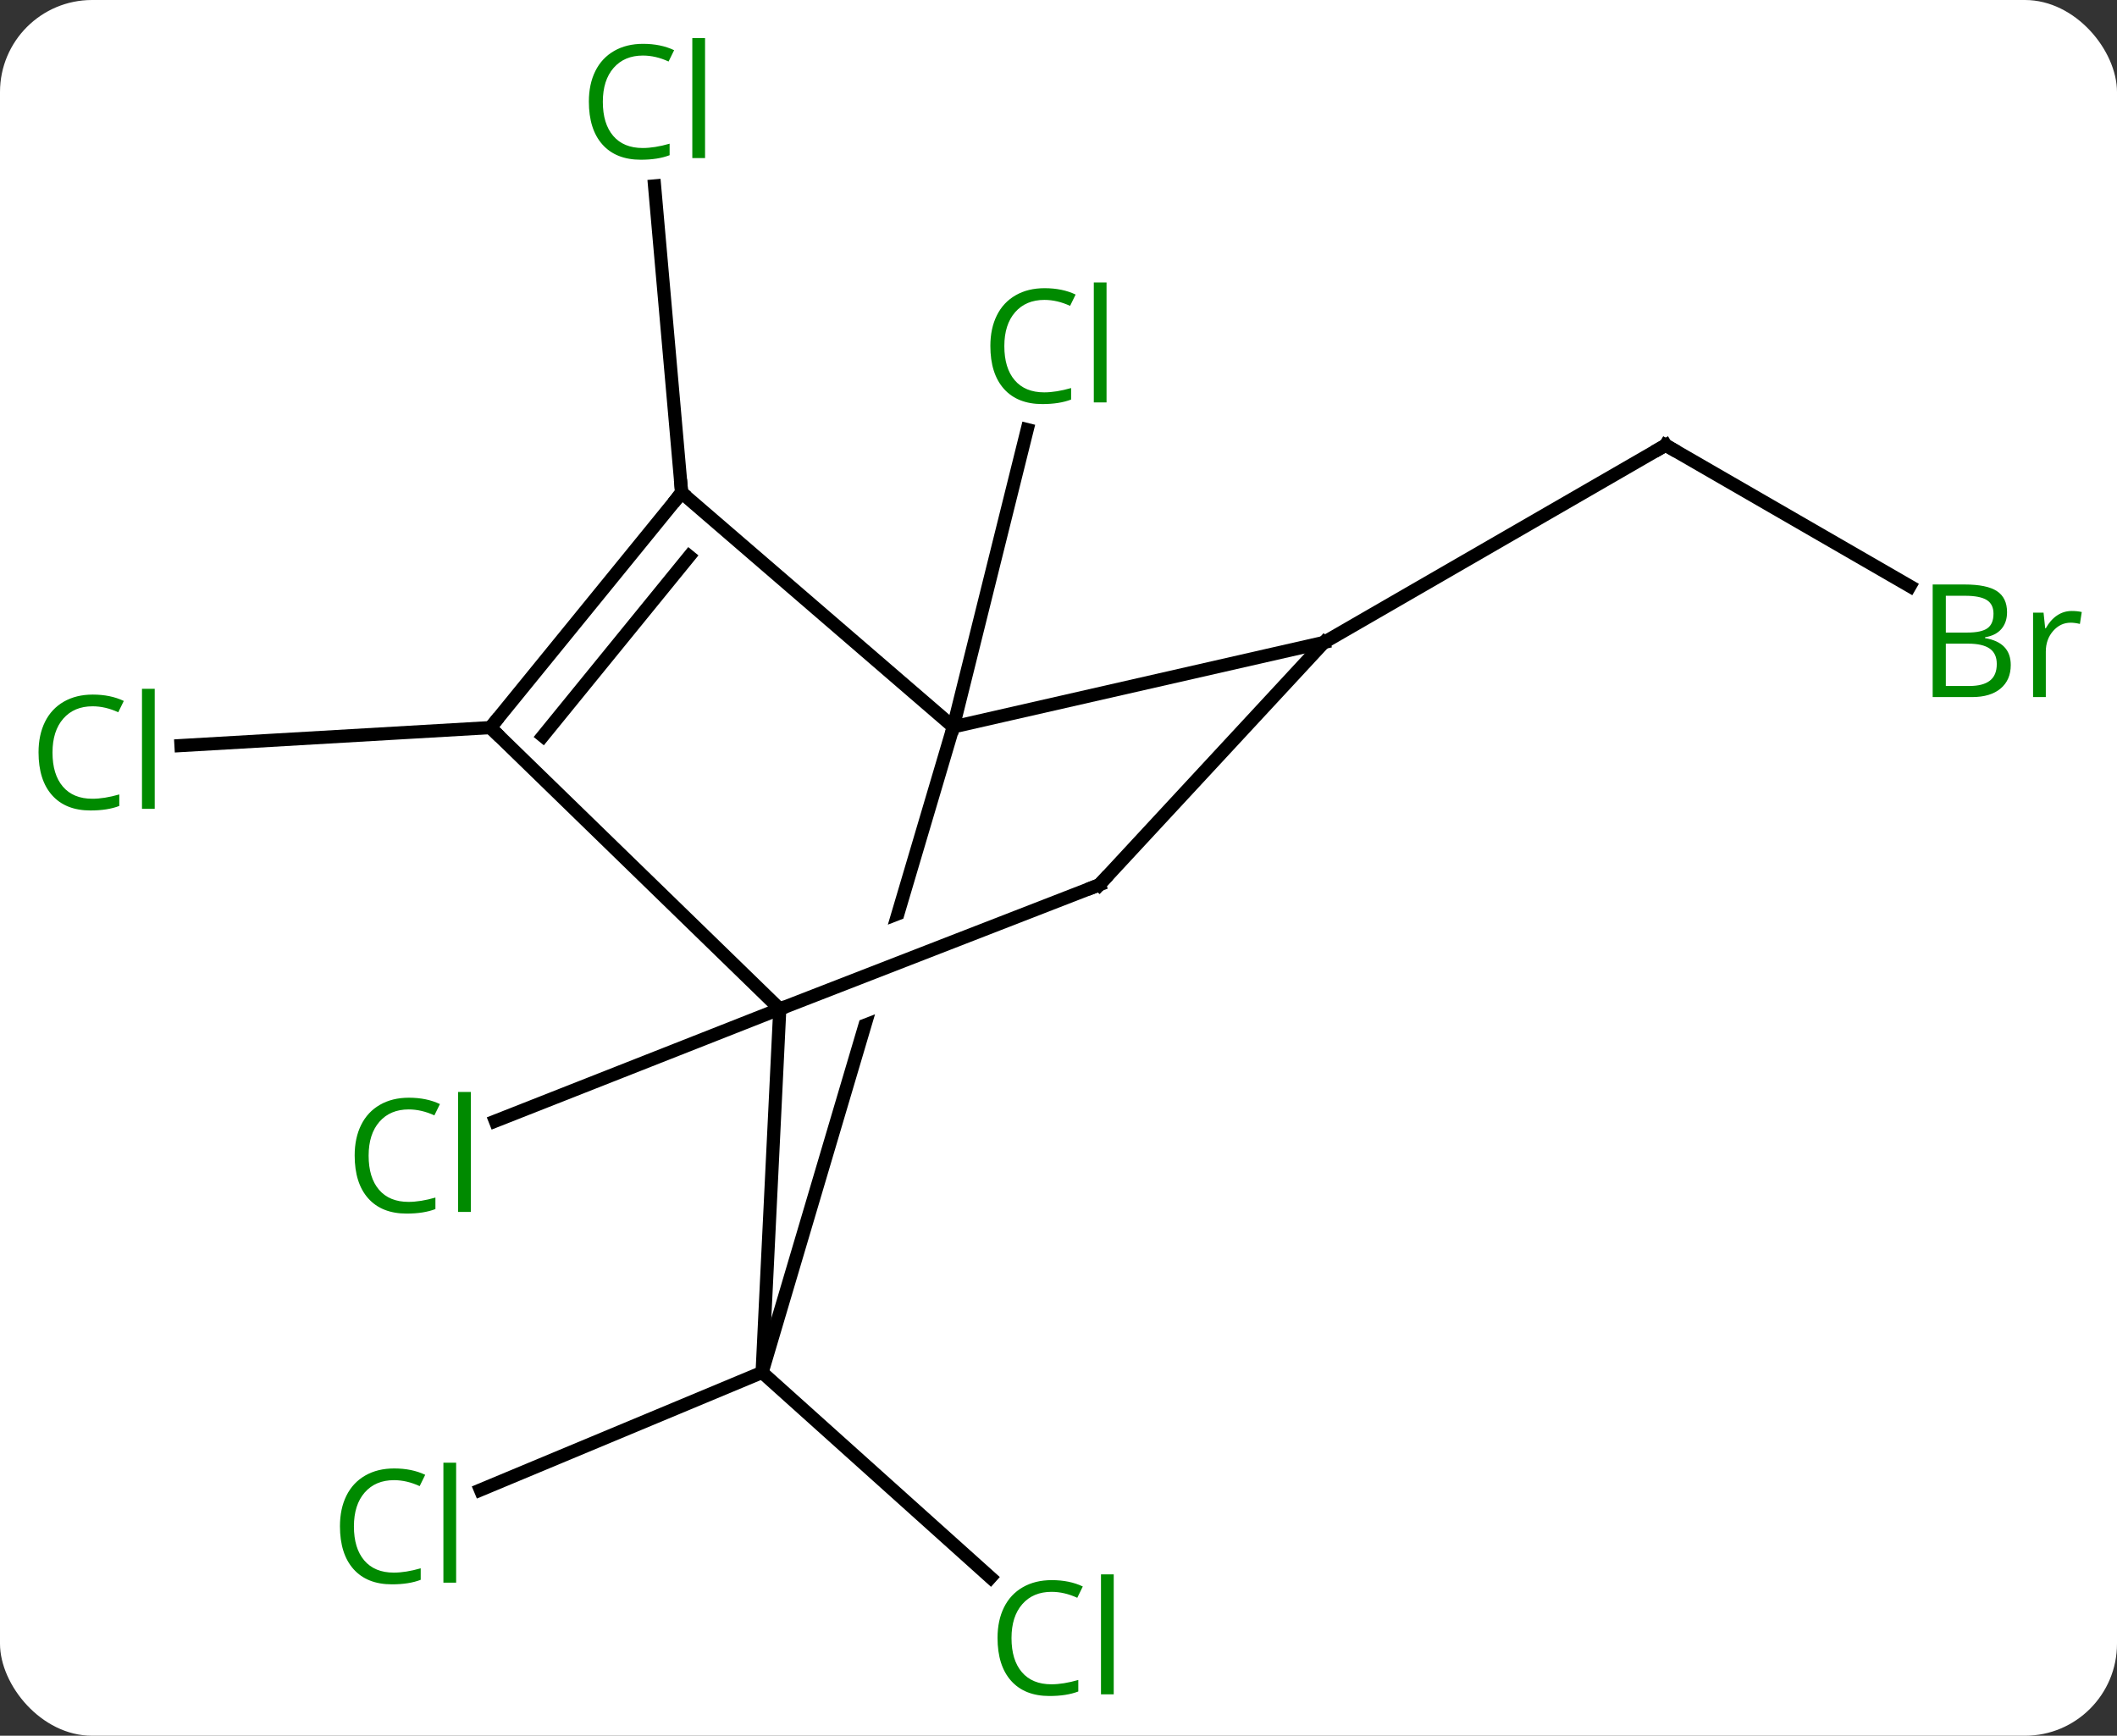 <svg width="161" viewBox="0 0 161 132" style="fill-opacity:1; color-rendering:auto; color-interpolation:auto; text-rendering:auto; stroke:black; stroke-linecap:square; stroke-miterlimit:10; shape-rendering:auto; stroke-opacity:1; fill:black; stroke-dasharray:none; font-weight:normal; stroke-width:1; font-family:'Open Sans'; font-style:normal; stroke-linejoin:miter; font-size:12; stroke-dashoffset:0; image-rendering:auto;" height="132" class="cas-substance-image" xmlns:xlink="http://www.w3.org/1999/xlink" xmlns="http://www.w3.org/2000/svg"><rect x="0" y="0" width="161" height="132" fill="#333333" stroke="none"/><svg class="cas-substance-single-component"><rect y="0" x="0" width="161" stroke="none" ry="7" rx="7" height="132" fill="white" class="cas-substance-group"/><svg y="0" x="0" width="161" viewBox="0 0 161 132" style="fill:black;" height="132" class="cas-substance-single-component-image"><svg><g><clipPath id="clipPath_db119825600546758cd3295e59885d461" clipPathUnits="userSpaceOnUse"><path d="M6.009 -2.865 L8.182 2.728 L-23.106 14.886 L-25.279 9.293 L6.009 -2.865 ZM-25.615 -19.997 L-42.283 36.287 L-3.929 47.645 L12.739 -8.639 L-25.615 -19.997 Z"/></clipPath><g transform="translate(80,66)" style="text-rendering:geometricPrecision; color-rendering:optimizeQuality; color-interpolation:linearRGB; stroke-linecap:butt; image-rendering:optimizeQuality;"><line y2="-10.722" y1="-33.331" x2="-7.503" x1="-1.881" style="fill:none;"/><line y2="38.37" y1="53.969" x2="-22.041" x1="-4.67" style="fill:none;"/><line y2="38.37" y1="47.309" x2="-22.041" x1="-43.464" style="fill:none;"/><line y2="-21.418" y1="-32.145" x2="65.25" x1="46.671" style="fill:none;"/><line y2="-17.145" y1="-32.145" x2="20.691" x1="46.671" style="fill:none;"/><line y2="-28.53" y1="-51.861" x2="-28.161" x1="-30.22" style="fill:none;"/><line y2="10.731" y1="19.255" x2="-20.697" x1="-42.33" style="fill:none;"/><line y2="-10.668" y1="-9.301" x2="-42.702" x1="-66.236" style="fill:none;"/><line y2="38.37" y1="-10.722" x2="-22.041" x1="-7.503" style="fill:none; clip-path:url(#clipPath_db119825600546758cd3295e59885d461);"/><line y2="-17.145" y1="-10.722" x2="20.691" x1="-7.503" style="fill:none;"/><line y2="-28.53" y1="-10.722" x2="-28.161" x1="-7.503" style="fill:none;"/><line y2="10.731" y1="38.37" x2="-20.697" x1="-22.041" style="fill:none;"/><line y2="1.29" y1="-17.145" x2="3.6" x1="20.691" style="fill:none;"/><line y2="-10.668" y1="-28.53" x2="-42.702" x1="-28.161" style="fill:none;"/><line y2="-10.025" y1="-23.692" x2="-38.712" x1="-27.586" style="fill:none;"/><line y2="1.29" y1="10.731" x2="3.6" x1="-20.697" style="fill:none;"/><line y2="-10.668" y1="10.731" x2="-42.702" x1="-20.697" style="fill:none;"/></g><g transform="translate(80,66)" style="fill:rgb(0,138,0); text-rendering:geometricPrecision; color-rendering:optimizeQuality; image-rendering:optimizeQuality; font-family:'Open Sans'; stroke:rgb(0,138,0); color-interpolation:linearRGB;"><path style="stroke:none;" d="M-0.573 -43.193 Q-1.979 -43.193 -2.799 -42.256 Q-3.619 -41.318 -3.619 -39.678 Q-3.619 -38.006 -2.83 -37.084 Q-2.041 -36.162 -0.588 -36.162 Q0.318 -36.162 1.459 -36.49 L1.459 -35.615 Q0.568 -35.272 -0.729 -35.272 Q-2.619 -35.272 -3.651 -36.428 Q-4.682 -37.584 -4.682 -39.693 Q-4.682 -41.022 -4.19 -42.014 Q-3.698 -43.006 -2.76 -43.545 Q-1.823 -44.084 -0.557 -44.084 Q0.787 -44.084 1.802 -43.6 L1.381 -42.74 Q0.396 -43.193 -0.573 -43.193 ZM4.154 -35.397 L3.185 -35.397 L3.185 -44.522 L4.154 -44.522 L4.154 -35.397 Z"/><path style="stroke:none;" d="M-0.027 55.057 Q-1.433 55.057 -2.253 55.994 Q-3.074 56.932 -3.074 58.572 Q-3.074 60.244 -2.284 61.166 Q-1.495 62.088 -0.042 62.088 Q0.864 62.088 2.005 61.76 L2.005 62.635 Q1.114 62.978 -0.183 62.978 Q-2.074 62.978 -3.105 61.822 Q-4.136 60.666 -4.136 58.557 Q-4.136 57.228 -3.644 56.236 Q-3.152 55.244 -2.214 54.705 Q-1.277 54.166 -0.011 54.166 Q1.333 54.166 2.348 54.65 L1.927 55.51 Q0.942 55.057 -0.027 55.057 ZM4.7 62.853 L3.731 62.853 L3.731 53.728 L4.7 53.728 L4.7 62.853 Z"/><path style="stroke:none;" d="M-50.037 46.564 Q-51.443 46.564 -52.263 47.501 Q-53.084 48.439 -53.084 50.079 Q-53.084 51.751 -52.294 52.673 Q-51.505 53.595 -50.052 53.595 Q-49.146 53.595 -48.005 53.267 L-48.005 54.142 Q-48.896 54.486 -50.193 54.486 Q-52.084 54.486 -53.115 53.329 Q-54.146 52.173 -54.146 50.064 Q-54.146 48.736 -53.654 47.743 Q-53.162 46.751 -52.224 46.212 Q-51.287 45.673 -50.021 45.673 Q-48.677 45.673 -47.662 46.157 L-48.084 47.017 Q-49.068 46.564 -50.037 46.564 ZM-45.31 54.361 L-46.279 54.361 L-46.279 45.236 L-45.31 45.236 L-45.31 54.361 Z"/></g><g transform="translate(80,66)" style="stroke-linecap:butt; text-rendering:geometricPrecision; color-rendering:optimizeQuality; image-rendering:optimizeQuality; font-family:'Open Sans'; color-interpolation:linearRGB; stroke-miterlimit:5;"><path style="fill:none;" d="M47.104 -31.895 L46.671 -32.145 L46.238 -31.895"/><path style="fill:rgb(0,138,0); stroke:none;" d="M66.982 -21.551 L69.404 -21.551 Q71.107 -21.551 71.873 -21.043 Q72.638 -20.536 72.638 -19.442 Q72.638 -18.676 72.216 -18.176 Q71.795 -17.676 70.966 -17.536 L70.966 -17.473 Q72.92 -17.145 72.92 -15.426 Q72.92 -14.286 72.146 -13.637 Q71.373 -12.989 69.982 -12.989 L66.982 -12.989 L66.982 -21.551 ZM67.982 -17.895 L69.623 -17.895 Q70.685 -17.895 71.146 -18.223 Q71.607 -18.551 71.607 -19.332 Q71.607 -20.051 71.091 -20.372 Q70.576 -20.692 69.451 -20.692 L67.982 -20.692 L67.982 -17.895 ZM67.982 -17.051 L67.982 -13.832 L69.779 -13.832 Q70.81 -13.832 71.334 -14.239 Q71.857 -14.645 71.857 -15.504 Q71.857 -16.301 71.318 -16.676 Q70.779 -17.051 69.685 -17.051 L67.982 -17.051 ZM77.554 -19.536 Q77.976 -19.536 78.32 -19.457 L78.179 -18.551 Q77.789 -18.645 77.476 -18.645 Q76.695 -18.645 76.14 -18.012 Q75.586 -17.379 75.586 -16.442 L75.586 -12.989 L74.617 -12.989 L74.617 -19.411 L75.414 -19.411 L75.539 -18.223 L75.586 -18.223 Q75.929 -18.848 76.437 -19.192 Q76.945 -19.536 77.554 -19.536 Z"/><path style="fill:rgb(0,138,0); stroke:none;" d="M-31.107 -61.775 Q-32.513 -61.775 -33.333 -60.838 Q-34.154 -59.9 -34.154 -58.26 Q-34.154 -56.588 -33.364 -55.666 Q-32.575 -54.744 -31.122 -54.744 Q-30.216 -54.744 -29.075 -55.072 L-29.075 -54.197 Q-29.966 -53.853 -31.263 -53.853 Q-33.154 -53.853 -34.185 -55.01 Q-35.216 -56.166 -35.216 -58.275 Q-35.216 -59.603 -34.724 -60.596 Q-34.232 -61.588 -33.294 -62.127 Q-32.357 -62.666 -31.091 -62.666 Q-29.747 -62.666 -28.732 -62.182 L-29.154 -61.322 Q-30.138 -61.775 -31.107 -61.775 ZM-26.38 -53.978 L-27.349 -53.978 L-27.349 -63.103 L-26.38 -63.103 L-26.38 -53.978 Z"/><path style="fill:rgb(0,138,0); stroke:none;" d="M-48.918 18.37 Q-50.324 18.37 -51.144 19.307 Q-51.965 20.245 -51.965 21.885 Q-51.965 23.557 -51.175 24.479 Q-50.386 25.401 -48.933 25.401 Q-48.027 25.401 -46.886 25.073 L-46.886 25.948 Q-47.777 26.291 -49.074 26.291 Q-50.965 26.291 -51.996 25.135 Q-53.027 23.979 -53.027 21.87 Q-53.027 20.541 -52.535 19.549 Q-52.043 18.557 -51.105 18.018 Q-50.168 17.479 -48.902 17.479 Q-47.558 17.479 -46.543 17.963 L-46.965 18.823 Q-47.949 18.37 -48.918 18.37 ZM-44.191 26.166 L-45.16 26.166 L-45.16 17.041 L-44.191 17.041 L-44.191 26.166 Z"/><path style="fill:rgb(0,138,0); stroke:none;" d="M-72.96 -12.287 Q-74.366 -12.287 -75.186 -11.35 Q-76.007 -10.412 -76.007 -8.772 Q-76.007 -7.1 -75.217 -6.178 Q-74.428 -5.256 -72.975 -5.256 Q-72.069 -5.256 -70.928 -5.584 L-70.928 -4.709 Q-71.819 -4.365 -73.116 -4.365 Q-75.007 -4.365 -76.038 -5.522 Q-77.069 -6.678 -77.069 -8.787 Q-77.069 -10.116 -76.577 -11.108 Q-76.085 -12.1 -75.147 -12.639 Q-74.21 -13.178 -72.944 -13.178 Q-71.6 -13.178 -70.585 -12.694 L-71.007 -11.834 Q-71.991 -12.287 -72.96 -12.287 ZM-68.233 -4.49 L-69.202 -4.49 L-69.202 -13.616 L-68.233 -13.616 L-68.233 -4.49 Z"/><path style="fill:none;" d="M-28.477 -28.142 L-28.161 -28.53 L-28.205 -29.028"/><path style="fill:none;" d="M3.94 0.923 L3.6 1.29 L3.134 1.471"/><path style="fill:none;" d="M-42.386 -11.056 L-42.702 -10.668 L-42.343 -10.319"/></g></g></svg></svg></svg></svg>